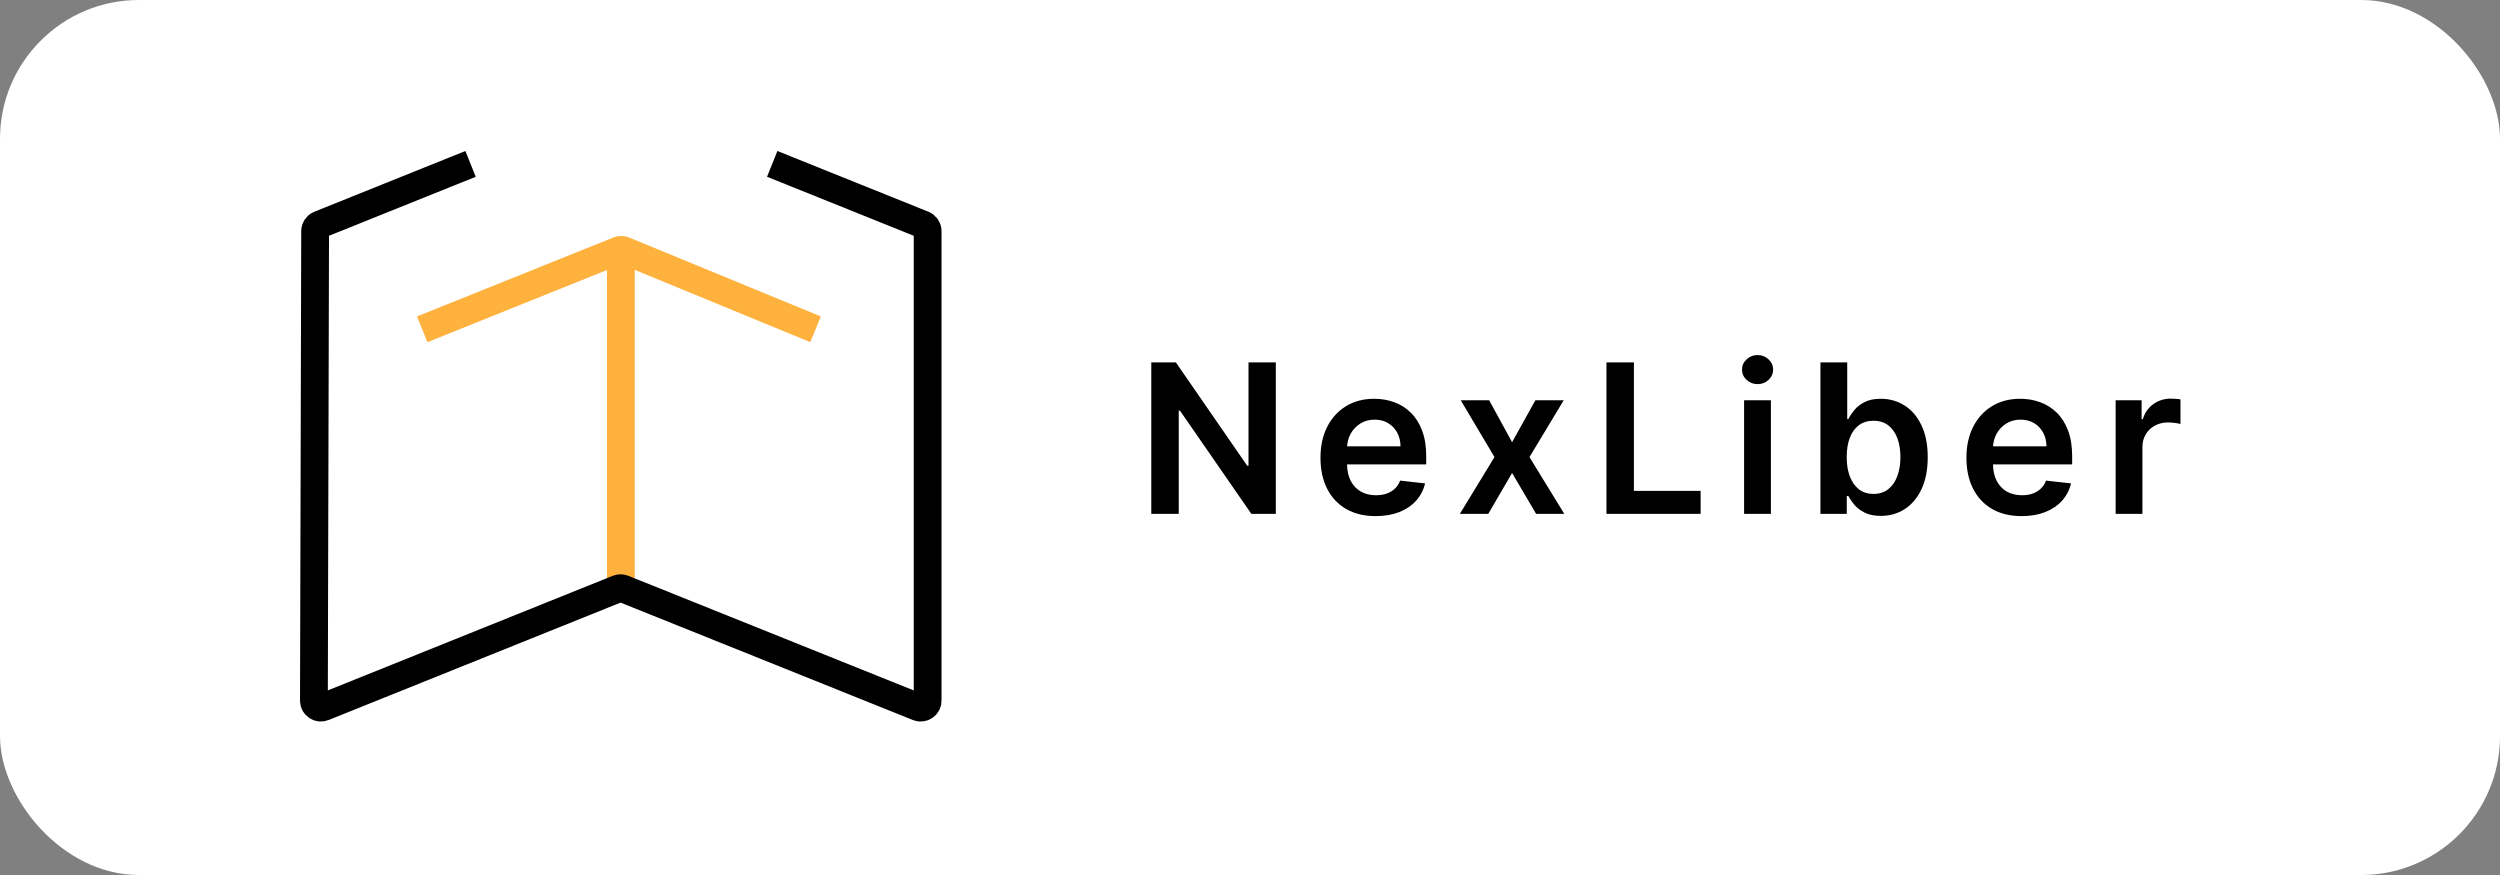 <svg width="1800" height="630" viewBox="0 0 1800 630" fill="none" xmlns="http://www.w3.org/2000/svg">
<rect x="0" y="0" width="1800" height="630" fill="#808080" stroke="none"/>
<rect width="1800" height="630" rx="100" fill="white"/>
<path d="M447 417.3V187.5" stroke="#FFB13D" stroke-width="20"/>
<path d="M304 237.1L445.412 180.259C446.622 179.772 447.974 179.778 449.18 180.274L587.2 237.1" stroke="#FFB13D" stroke-width="20"/>
<path d="M338.8 118L230.026 161.743C228.136 162.503 226.897 164.333 226.891 166.369L226.019 504.479C226.01 508.026 229.594 510.455 232.885 509.131L444.936 423.85C446.132 423.369 447.468 423.368 448.665 423.849L661.037 509.143C664.322 510.463 667.9 508.044 667.9 504.504V166.378C667.9 164.337 666.659 162.501 664.766 161.739L556 118" stroke="black" stroke-width="20"/>
<path d="M918.579 260.909V370H901.001L849.598 295.692H848.693V370H828.931V260.909H846.616L897.965 335.27H898.924V260.909H918.579ZM990.482 371.598C982.279 371.598 975.194 369.893 969.228 366.484C963.298 363.04 958.735 358.175 955.539 351.889C952.343 345.568 950.745 338.129 950.745 329.57C950.745 321.154 952.343 313.768 955.539 307.411C958.77 301.019 963.28 296.048 969.068 292.496C974.857 288.91 981.657 287.116 989.47 287.116C994.512 287.116 999.271 287.933 1003.75 289.567C1008.26 291.165 1012.23 293.651 1015.68 297.024C1019.16 300.398 1021.89 304.695 1023.88 309.915C1025.87 315.099 1026.86 321.278 1026.86 328.452V334.364H959.8V321.367H1008.38C1008.34 317.674 1007.55 314.389 1005.98 311.513C1004.42 308.601 1002.24 306.31 999.431 304.641C996.661 302.972 993.429 302.138 989.736 302.138C985.794 302.138 982.332 303.097 979.349 305.014C976.366 306.896 974.04 309.382 972.371 312.472C970.737 315.526 969.903 318.881 969.867 322.539V333.885C969.867 338.643 970.737 342.727 972.478 346.136C974.218 349.51 976.65 352.102 979.775 353.913C982.9 355.689 986.558 356.577 990.748 356.577C993.554 356.577 996.093 356.186 998.365 355.405C1000.64 354.588 1002.61 353.398 1004.28 351.836C1005.95 350.273 1007.21 348.338 1008.06 346.03L1026.06 348.054C1024.93 352.812 1022.76 356.967 1019.57 360.518C1016.41 364.034 1012.36 366.768 1007.42 368.722C1002.48 370.639 996.838 371.598 990.482 371.598ZM1072.19 288.182L1088.7 318.384L1105.48 288.182H1125.88L1101.22 329.091L1126.3 370H1106.01L1088.7 340.543L1071.55 370H1051.09L1076.02 329.091L1051.73 288.182H1072.19ZM1156.65 370V260.909H1176.41V353.434H1224.45V370H1156.65ZM1255.75 370V288.182H1275.04V370H1255.75ZM1265.45 276.57C1262.39 276.57 1259.77 275.558 1257.57 273.533C1255.36 271.474 1254.26 269.006 1254.26 266.129C1254.26 263.217 1255.36 260.749 1257.57 258.725C1259.77 256.665 1262.39 255.636 1265.45 255.636C1268.54 255.636 1271.17 256.665 1273.33 258.725C1275.53 260.749 1276.64 263.217 1276.64 266.129C1276.64 269.006 1275.53 271.474 1273.33 273.533C1271.17 275.558 1268.54 276.57 1265.45 276.57ZM1310.72 370V260.909H1330V301.712H1330.8C1331.79 299.723 1333.2 297.61 1335.01 295.373C1336.82 293.1 1339.27 291.165 1342.36 289.567C1345.45 287.933 1349.39 287.116 1354.18 287.116C1360.5 287.116 1366.2 288.732 1371.28 291.964C1376.4 295.16 1380.44 299.901 1383.43 306.186C1386.45 312.436 1387.96 320.107 1387.96 329.197C1387.96 338.182 1386.48 345.817 1383.53 352.102C1380.59 358.388 1376.57 363.182 1371.5 366.484C1366.42 369.787 1360.66 371.438 1354.24 371.438C1349.55 371.438 1345.66 370.657 1342.57 369.094C1339.48 367.532 1337 365.65 1335.11 363.448C1333.27 361.211 1331.83 359.098 1330.8 357.109H1329.68V370H1310.72ZM1329.63 329.091C1329.63 334.382 1330.37 339.016 1331.86 342.994C1333.39 346.971 1335.58 350.078 1338.42 352.315C1341.29 354.517 1344.77 355.618 1348.86 355.618C1353.12 355.618 1356.69 354.482 1359.56 352.209C1362.44 349.901 1364.61 346.758 1366.06 342.781C1367.55 338.768 1368.3 334.205 1368.3 329.091C1368.3 324.013 1367.57 319.503 1366.12 315.561C1364.66 311.619 1362.49 308.53 1359.62 306.293C1356.74 304.055 1353.15 302.937 1348.86 302.937C1344.74 302.937 1341.24 304.02 1338.36 306.186C1335.49 308.352 1333.3 311.388 1331.81 315.295C1330.36 319.201 1329.63 323.8 1329.63 329.091ZM1455.57 371.598C1447.37 371.598 1440.28 369.893 1434.32 366.484C1428.39 363.04 1423.82 358.175 1420.63 351.889C1417.43 345.568 1415.83 338.129 1415.83 329.57C1415.83 321.154 1417.43 313.768 1420.63 307.411C1423.86 301.019 1428.37 296.048 1434.16 292.496C1439.94 288.91 1446.75 287.116 1454.56 287.116C1459.6 287.116 1464.36 287.933 1468.83 289.567C1473.34 291.165 1477.32 293.651 1480.77 297.024C1484.25 300.398 1486.98 304.695 1488.97 309.915C1490.96 315.099 1491.95 321.278 1491.95 328.452V334.364H1424.89V321.367H1473.47C1473.43 317.674 1472.63 314.389 1471.07 311.513C1469.51 308.601 1467.32 306.31 1464.52 304.641C1461.75 302.972 1458.52 302.138 1454.82 302.138C1450.88 302.138 1447.42 303.097 1444.44 305.014C1441.45 306.896 1439.13 309.382 1437.46 312.472C1435.83 315.526 1434.99 318.881 1434.96 322.539V333.885C1434.96 338.643 1435.83 342.727 1437.57 346.136C1439.31 349.51 1441.74 352.102 1444.86 353.913C1447.99 355.689 1451.65 356.577 1455.84 356.577C1458.64 356.577 1461.18 356.186 1463.45 355.405C1465.73 354.588 1467.7 353.398 1469.37 351.836C1471.03 350.273 1472.3 348.338 1473.15 346.03L1491.15 348.054C1490.02 352.812 1487.85 356.967 1484.65 360.518C1481.49 364.034 1477.44 366.768 1472.51 368.722C1467.57 370.639 1461.93 371.598 1455.57 371.598ZM1523.26 370V288.182H1541.96V301.818H1542.81C1544.3 297.095 1546.86 293.455 1550.48 290.898C1554.14 288.306 1558.31 287.01 1563 287.01C1564.07 287.01 1565.26 287.063 1566.57 287.17C1567.92 287.241 1569.04 287.365 1569.93 287.543V305.281C1569.11 304.996 1567.81 304.748 1566.04 304.535C1564.3 304.286 1562.61 304.162 1560.98 304.162C1557.46 304.162 1554.3 304.925 1551.5 306.452C1548.73 307.944 1546.54 310.021 1544.94 312.685C1543.35 315.348 1542.55 318.42 1542.55 321.9V370H1523.26Z" fill="black"/>
</svg>
